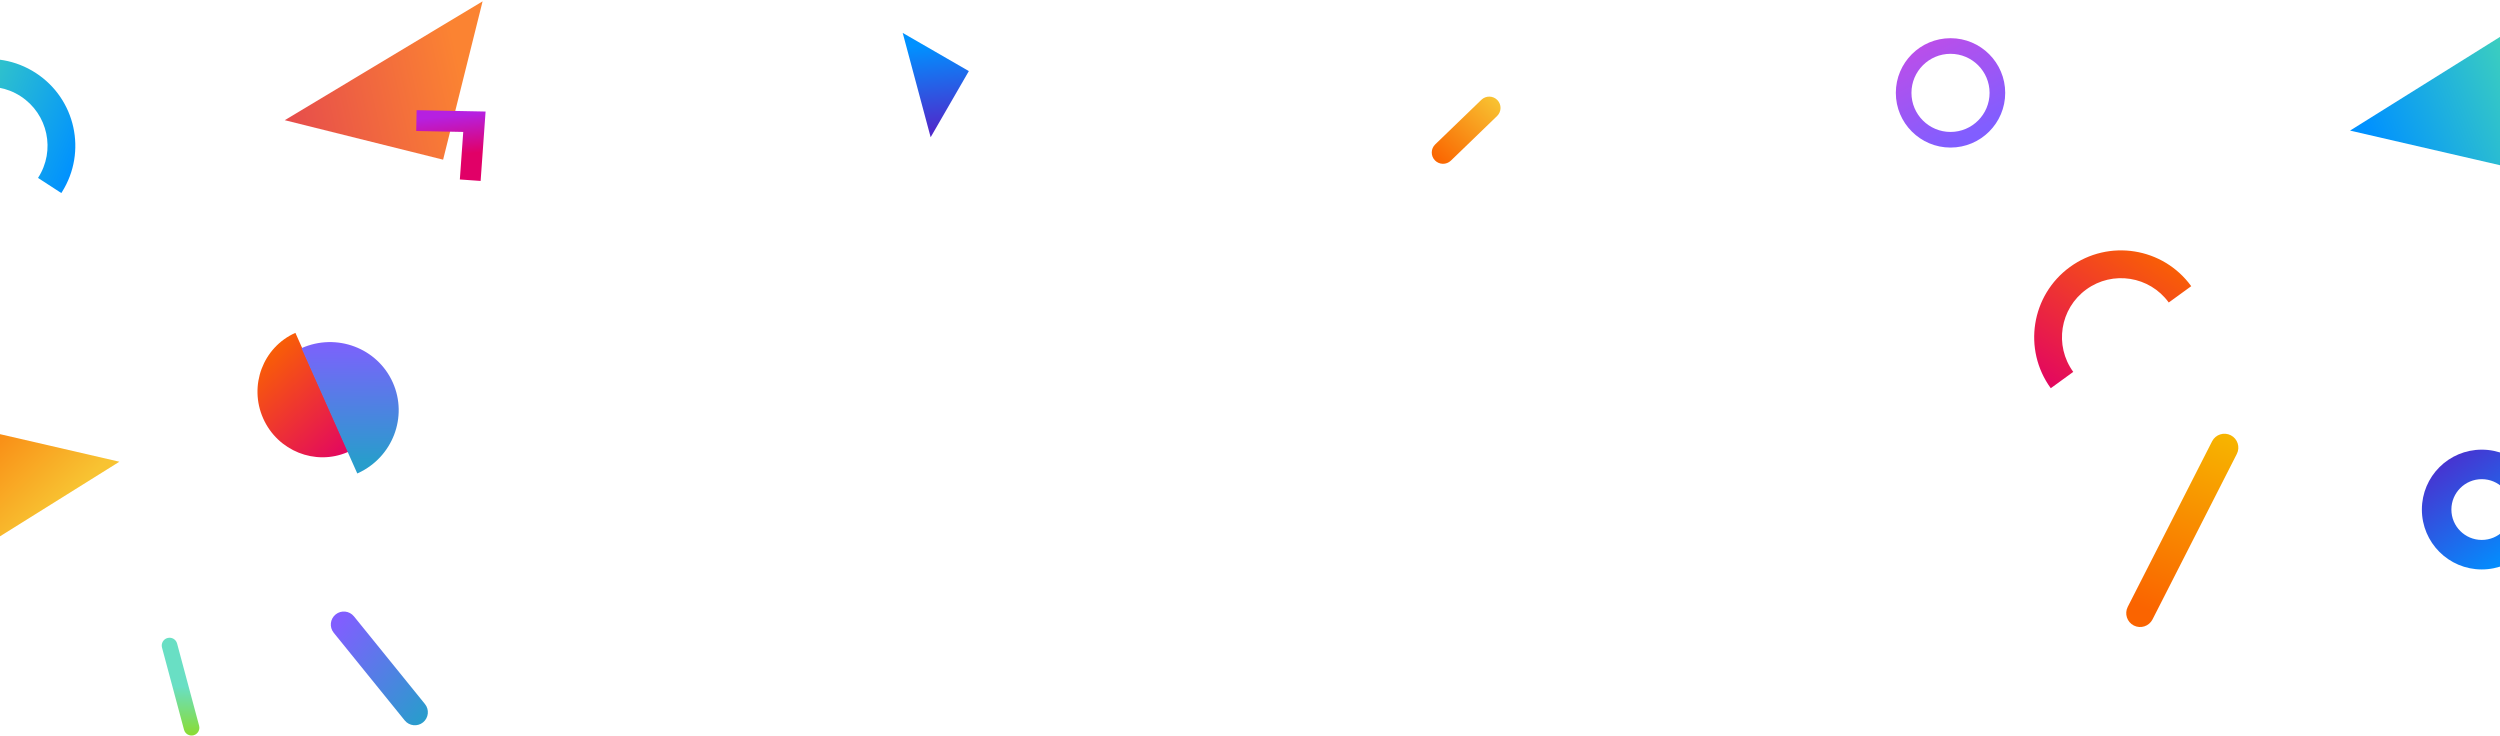 <svg xmlns="http://www.w3.org/2000/svg" width="1440" height="424" viewBox="0 0 1440 424"><defs><linearGradient id="bg-home-masthead-a" x1="62.169%" x2="42.43%" y1="114.328%" y2="0%"><stop offset="0%" stop-color="#E10067"/><stop offset="100%" stop-color="#FA6400"/></linearGradient><linearGradient id="bg-home-masthead-b" x1="58.291%" x2="37.182%" y1="100%" y2="4.498%"><stop offset="0%" stop-color="#289DCC"/><stop offset="100%" stop-color="#815EFF"/></linearGradient><linearGradient id="bg-home-masthead-c" x1="62.5%" x2="42.224%" y1="114.328%" y2="0%"><stop offset="0%" stop-color="#E10067"/><stop offset="100%" stop-color="#FA6400"/></linearGradient><linearGradient id="bg-home-masthead-d" x1="57.71%" x2="41.704%" y1="90.454%" y2="0%"><stop offset="0%" stop-color="#44D7B6"/><stop offset="100%" stop-color="#0091FF"/></linearGradient><linearGradient id="bg-home-masthead-e" x1="80.842%" x2="16.816%" y1="90.454%" y2="0%"><stop offset="0%" stop-color="#44D7B6"/><stop offset="100%" stop-color="#0091FF"/></linearGradient><linearGradient id="bg-home-masthead-f" x1="16.816%" x2="80.842%" y1="0%" y2="90.454%"><stop offset="0%" stop-color="#4E2BCC"/><stop offset="100%" stop-color="#0091FF"/></linearGradient><linearGradient id="bg-home-masthead-g" x1="50%" x2="71.118%" y1="0%" y2="100%"><stop offset="0%" stop-color="#FA6400"/><stop offset="100%" stop-color="#F8C332"/></linearGradient><linearGradient id="bg-home-masthead-h" x1="0%" x2="50%" y1="0%" y2="100%"><stop offset="0%" stop-color="#E64C4C"/><stop offset="100%" stop-color="#FB8332"/></linearGradient><linearGradient id="bg-home-masthead-i" x1="49.438%" x2="50.522%" y1="0%" y2="90.454%"><stop offset="0%" stop-color="#F7B500"/><stop offset="100%" stop-color="#FA6400"/></linearGradient><linearGradient id="bg-home-masthead-j" x1="51.137%" x2="48.242%" y1="100%" y2="4.498%"><stop offset="0%" stop-color="#289DCC"/><stop offset="100%" stop-color="#815EFF"/></linearGradient><linearGradient id="bg-home-masthead-k" x1="0%" x2="50%" y1="48.796%" y2="51.204%"><stop offset="0%" stop-color="#8ADC32"/><stop offset="100%" stop-color="#69DFC4"/></linearGradient><linearGradient id="bg-home-masthead-l" x1="50%" x2="51.428%" y1="0%" y2="100%"><stop offset="0%" stop-color="#FA6400"/><stop offset="100%" stop-color="#F8C332"/></linearGradient><linearGradient id="bg-home-masthead-m" x1="0%" x2="48.733%" y1="0%" y2="97.467%"><stop offset="0%" stop-color="#C44CE6"/><stop offset="100%" stop-color="#815EFF"/></linearGradient><linearGradient id="bg-home-masthead-n" x1="16.816%" x2="80.842%" y1="36.15%" y2="61.206%"><stop offset="0%" stop-color="#E10067"/><stop offset="100%" stop-color="#B620E0"/></linearGradient></defs><g fill="none" fill-rule="evenodd" transform="translate(-61 -22)"><g><path fill="url(#bg-home-masthead-a)" d="M50.388,86.995 C30.236,86.664 14,70.004 14,49.5 C14,28.789 30.565,12 51,12 L51,12 L51,87 Z" transform="translate(197 206) rotate(-24 32.5 49.5)"/><path fill="url(#bg-home-masthead-b)" d="M91.339,83.995 C69.552,83.646 52,66.097 52,44.5 C52,22.685 69.909,5 92,5 L92,5 L92,84 Z" transform="translate(197 206) scale(-1 1) rotate(24 0 -294.233)"/></g><path fill="url(#bg-home-masthead-c)" d="M1243,196 C1243,168.386 1265.386,146 1293,146 L1293,162 L1293,162 C1274.222,162 1259,177.222 1259,196 C1259,214.778 1274.222,230 1293,230 L1293,246 C1265.386,246 1243,223.614 1243,196 Z" transform="rotate(54 1268 196)"/><path fill="url(#bg-home-masthead-d)" d="M93,35 L93,51 L93,51 C74.222,51 59,66.222 59,85 C59,103.778 74.222,119 93,119 L93,135 C65.386,135 43,112.614 43,85 C43,57.662 64.94,35.448 92.173,35.007 L93,35 Z M143,85 L142.999,85.118 L143,84.882 C143,84.921 143,84.961 143,85 Z" transform="rotate(123 68 85)"/><polygon fill="url(#bg-home-masthead-e)" points="1424 15 1518 109 1424 109" transform="rotate(-77 1471 62)"/><polygon fill="url(#bg-home-masthead-f)" points="567 49 611 93 567 93" transform="rotate(-150 589 71)"/><polygon fill="url(#bg-home-masthead-g)" points="18 226 112 320 18 320" transform="rotate(-32 65 273)"/><polygon fill="url(#bg-home-masthead-h)" points="235 10 329 104 235 104" transform="rotate(-76 282 57)"/><path fill="url(#bg-home-masthead-i)" d="M1318,266 C1322.418,266 1326,269.582 1326,274 L1326,381 C1326,385.418 1322.418,389 1318,389 C1313.582,389 1310,385.418 1310,381 L1310,274 C1310,269.582 1313.582,266 1318,266 Z" transform="rotate(27 1318 327.5)"/><path fill="url(#bg-home-masthead-j)" d="M279.5,367 C283.642,367 287,370.358 287,374.5 L287,439.5 C287,443.642 283.642,447 279.5,447 C275.358,447 272,443.642 272,439.5 L272,374.5 C272,370.358 275.358,367 279.5,367 Z" transform="rotate(-39 279.5 407)"/><path fill="url(#bg-home-masthead-k)" d="M140.5,413 L189.5,413 C191.985,413 194,415.015 194,417.5 C194,419.985 191.985,422 189.5,422 L140.5,422 C138.015,422 136,419.985 136,417.5 C136,415.015 138.015,413 140.5,413 Z" transform="rotate(-105 165 417.5)"/><path fill="url(#bg-home-masthead-l)" d="M905.5,72 C909.09,72 912,74.91 912,78.5 L912,115.5 C912,119.09 909.09,122 905.5,122 C901.91,122 899,119.09 899,115.5 L899,78.5 C899,74.91 901.91,72 905.5,72 Z" transform="rotate(-134 905.5 97)"/><path fill="url(#bg-home-masthead-f)" d="M1490.5,281 C1509.554,281 1525,296.446 1525,315.5 C1525,334.554 1509.554,350 1490.5,350 C1471.446,350 1456,334.554 1456,315.5 C1456,296.446 1471.446,281 1490.5,281 Z M1490.5,298 C1480.835,298 1473,305.835 1473,315.5 C1473,325.165 1480.835,333 1490.5,333 C1500.165,333 1508,325.165 1508,315.5 C1508,305.835 1500.165,298 1490.5,298 Z"/><path fill="url(#bg-home-masthead-m)" d="M1184.5,44 C1201.897,44 1216,58.103 1216,75.5 C1216,92.897 1201.897,107 1184.5,107 C1167.103,107 1153,92.897 1153,75.5 C1153,58.103 1167.103,44 1184.5,44 Z M1184.5,53 C1172.074,53 1162,63.074 1162,75.5 C1162,87.926 1172.074,98 1184.5,98 C1196.926,98 1207,87.926 1207,75.5 C1207,63.074 1196.926,53 1184.5,53 Z"/><polyline stroke="url(#bg-home-masthead-n)" stroke-linecap="square" stroke-width="12" points="308 89 327.253 109 346 89" transform="rotate(-132 327 99)"/></g></svg>